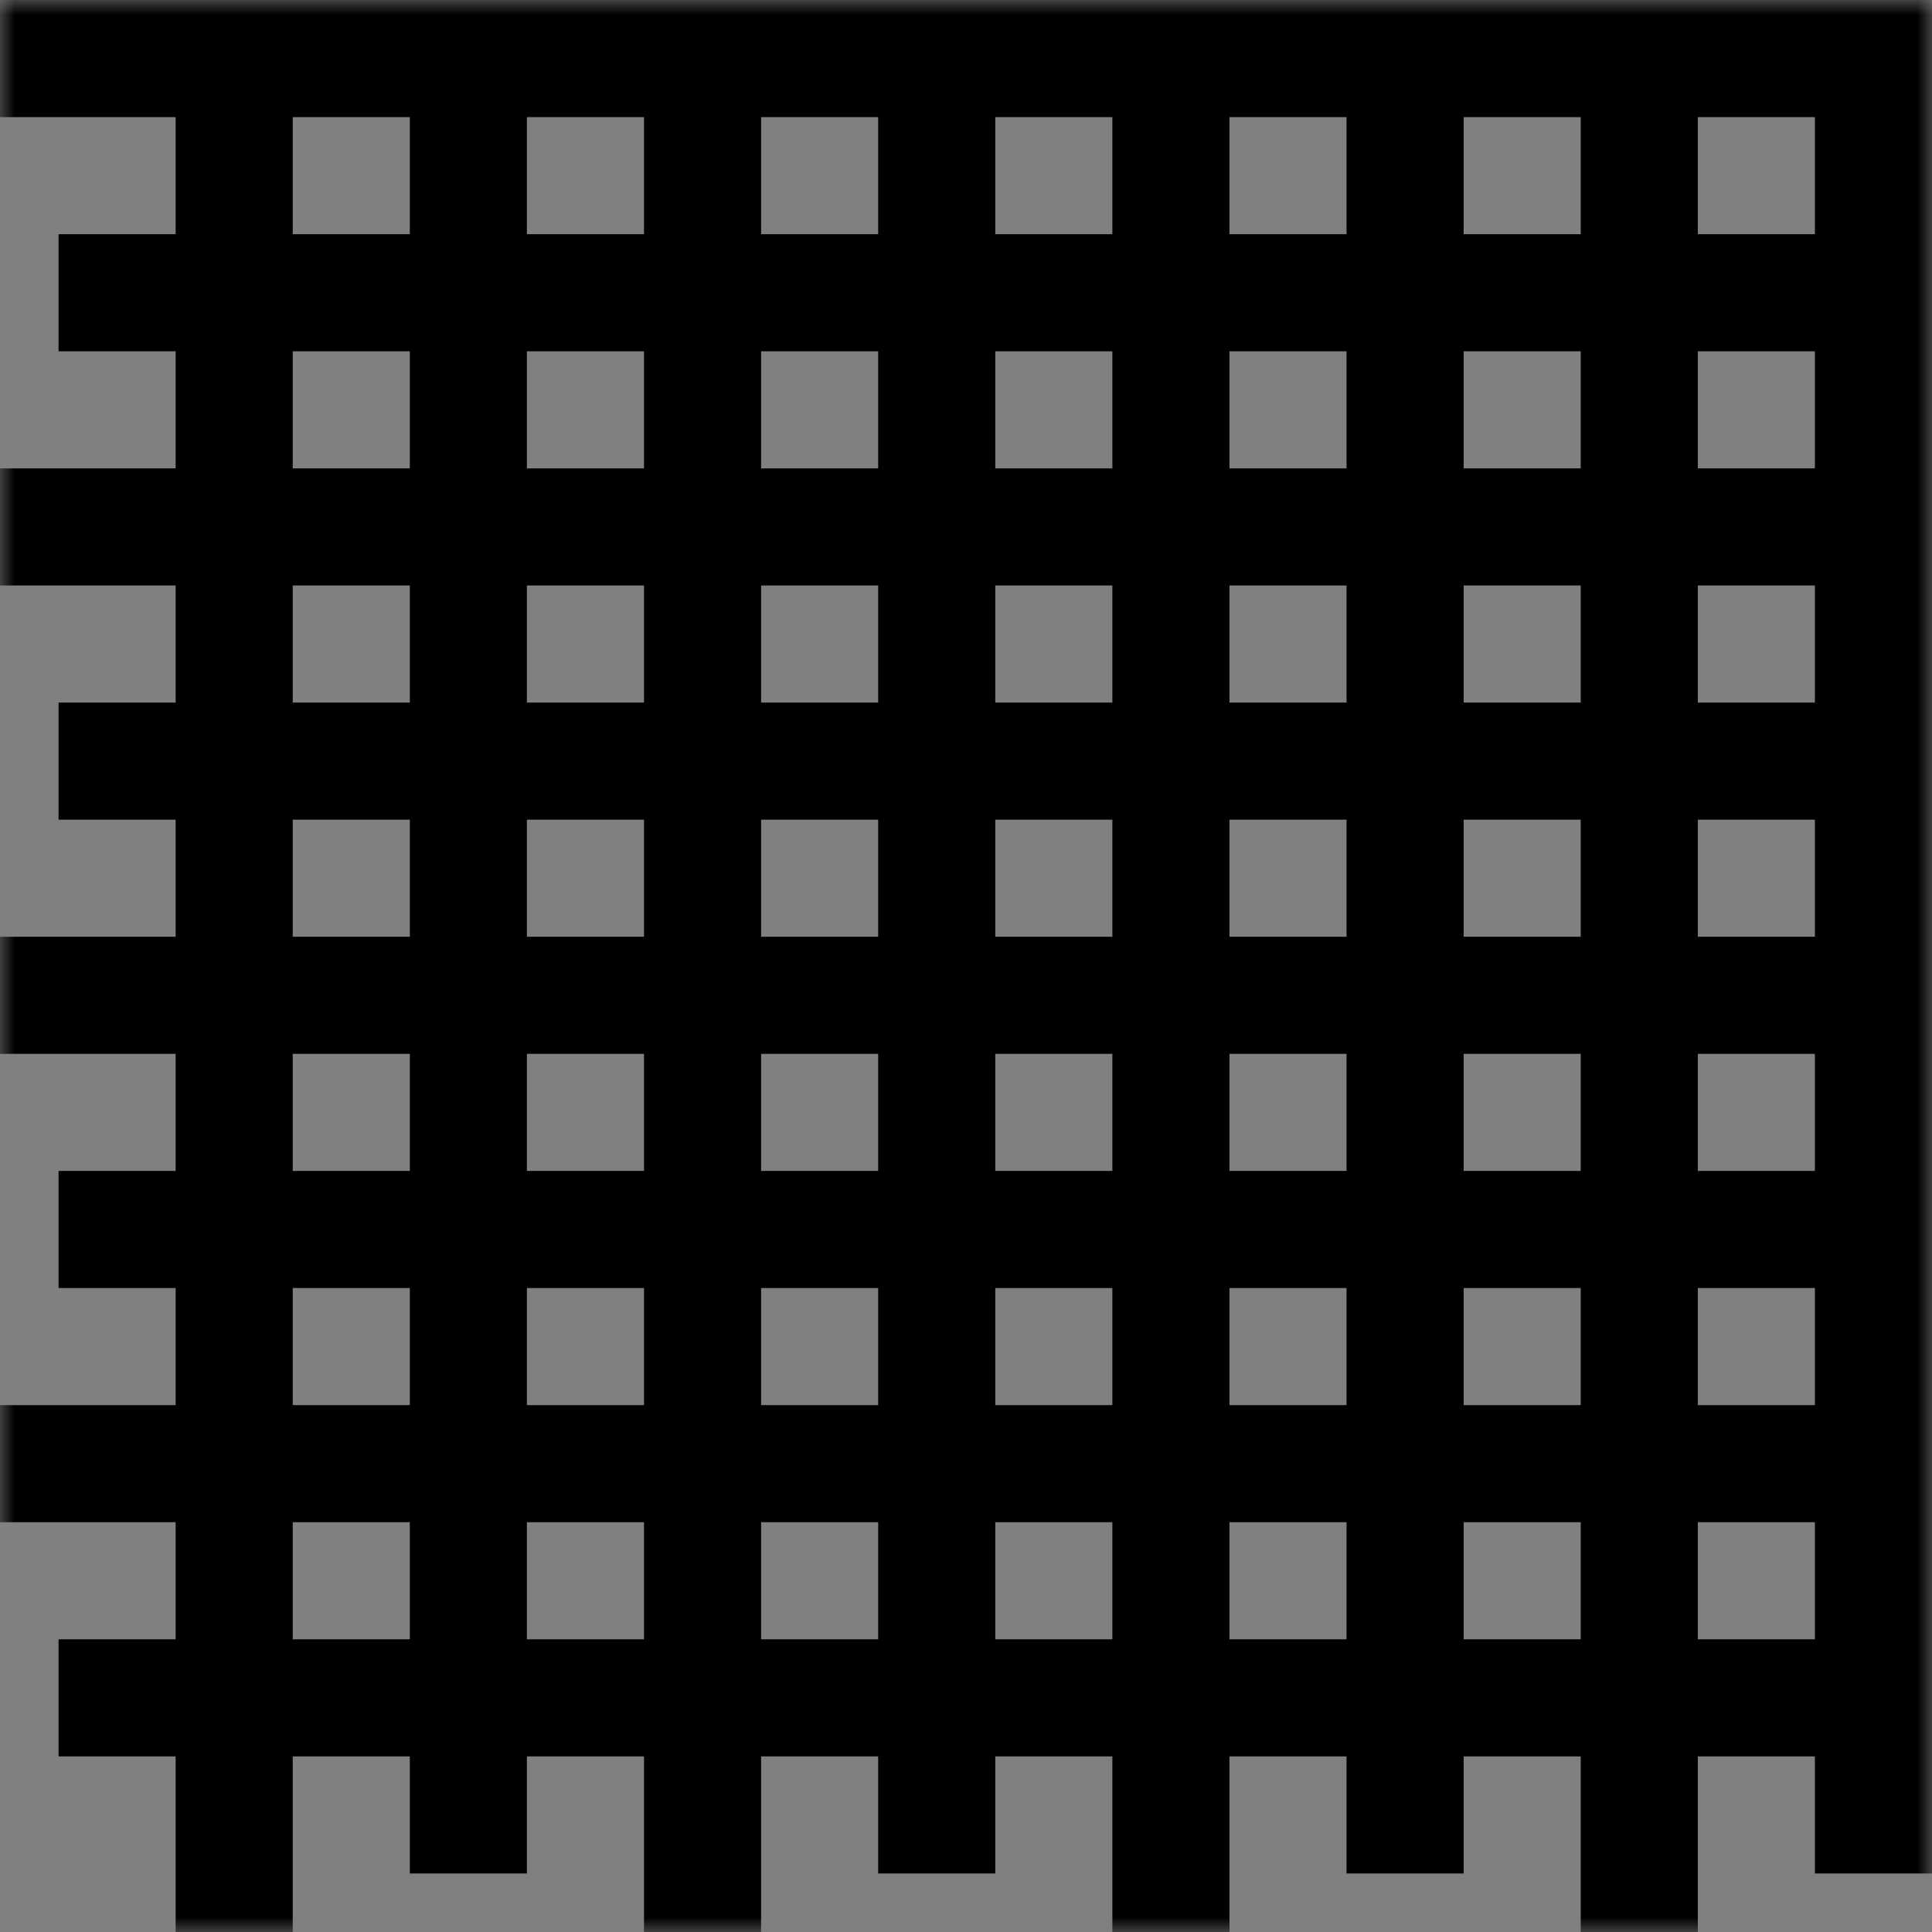 <svg width="66" height="66" viewBox="0 0 66 66" fill="none" xmlns="http://www.w3.org/2000/svg">
<rect x="0" y="0" width="66" height="66" fill="#808080" stroke="none"/>
<mask id="path-1-outside-1_3_45" maskUnits="userSpaceOnUse" x="3.05176e-05" y="0.001" width="66" height="66" fill="black">
<rect fill="white" x="3.05176e-05" y="0.001" width="66" height="66"/>
<path d="M8 65.001H7V63.001V61.001H8H9V63.001V65.001H8ZM24 65.001H23V63.001V61.001H24H25V63.001V65.001H24ZM40 65.001H39V63.001V61.001H40H41V63.001V65.001H40ZM56 65.001H55V63.001V61.001H56H57V63.001V65.001H56ZM16 63.001H15V58.001V53.001H16H17V58.001V63.001H16ZM32 63.001H31V58.001V53.001H32H33V58.001V63.001H32ZM48 63.001H47V58.001V53.001H48H49V58.001V63.001H48ZM64 63.001H63V58.001V53.001H64H65V58.001V63.001H64ZM8 59.001H3V58.001V57.001H8H13V58.001V59.001H8ZM24 59.001H19V58.001V57.001H24H29V58.001V59.001H24ZM40 59.001H35V58.001V57.001H40H45V58.001V59.001H40ZM56 59.001H51V58.001V57.001H56H61V58.001V59.001H56ZM8 55.001H7V50.001V45.001H8H9V50.001V55.001H8ZM24 55.001H23V50.001V45.001H24H25V50.001V55.001H24ZM40 55.001H39V50.001V45.001H40H41V50.001V55.001H40ZM56 55.001H55V50.001V45.001H56H57V50.001V55.001H56ZM3 51.001H1V50.001V49.001H3H5V50.001V51.001H3ZM16 51.001H11V50.001V49.001H16H21V50.001V51.001H16ZM32 51.001H27V50.001V49.001H32H37V50.001V51.001H32ZM48 51.001H43V50.001V49.001H48H53V50.001V51.001H48ZM62 51.001H59V50.001V49.001H62H65V50.001V51.001H62ZM16 47.001H15V42.001V37.001H16H17V42.001V47.001H16ZM32 47.001H31V42.001V37.001H32H33V42.001V47.001H32ZM48 47.001H47V42.001V37.001H48H49V42.001V47.001H48ZM64 47.001H63V42.001V37.001H64H65V42.001V47.001H64ZM8 43.001H3V42.001V41.001H8H13V42.001V43.001H8ZM24 43.001H19V42.001V41.001H24H29V42.001V43.001H24ZM40 43.001H35V42.001V41.001H40H45V42.001V43.001H40ZM56 43.001H51V42.001V41.001H56H61V42.001V43.001H56ZM8 39.001H7V34.001V29.001H8H9V34.001V39.001H8ZM24 39.001H23V34.001V29.001H24H25V34.001V39.001H24ZM40 39.001H39V34.001V29.001H40H41V34.001V39.001H40ZM56 39.001H55V34.001V29.001H56H57V34.001V39.001H56ZM3 35.001H1V34.001V33.001H3H5V34.001V35.001H3ZM16 35.001H11V34.001V33.001H16H21V34.001V35.001H16ZM32 35.001H27V34.001V33.001H32H37V34.001V35.001H32ZM48 35.001H43V34.001V33.001H48H53V34.001V35.001H48ZM62 35.001H59V34.001V33.001H62H65V34.001V35.001H62ZM16 31.001H15V26.001V21H16H17V26.001V31.001H16ZM32 31.001H31V26.001V21H32H33V26.001V31.001H32ZM48 31.001H47V26.001V21H48H49V26.001V31.001H48ZM64 31.001H63V26.001V21H64H65V26.001V31.001H64ZM8 27.001H3V26.001V25.001H8H13V26.001V27.001H8ZM24 27.001H19V26.001V25.001H24H29V26.001V27.001H24ZM40 27.001H35V26.001V25.001H40H45V26.001V27.001H40ZM56 27.001H51V26.001V25.001H56H61V26.001V27.001H56ZM8 23.001H7V18.001V13.001H8H9V18.001V23.001H8ZM24 23.001H23V18.001V13.001H24H25V18.001V23.001H24ZM40 23.001H39V18.001V13.001H40H41V18.001V23.001H40ZM56 23.001H55V18.001V13.001H56H57V18.001V23.001H56ZM3 19.001H1V18.001V17.001H3H5V18.001V19.001H3ZM16 19.001H11V18.001V17.001H16H21V18.001V19.001H16ZM32 19.001H27V18.001V17.001H32H37V18.001V19.001H32ZM48 19.001H43V18.001V17.001H48H53V18.001V19.001H48ZM62 19.001H59V18.001V17.001H62H65V18.001V19.001H62ZM16 15.001H15V10.001V5.001H16H17V10.001V15.001H16ZM32 15.001H31V10.001V5.001H32H33V10.001V15.001H32ZM48 15.001H47V10.001V5.001H48H49V10.001V15.001H48ZM64 15.001H63V10.001V5.001H64H65V10.001V15.001H64ZM8 11.001H3V10.001V9.001H8H13V10.001V11.001H8ZM24 11.001H19V10.001V9.001H24H29V10.001V11.001H24ZM40 11.001H35V10.001V9.001H40H45V10.001V11.001H40ZM56 11.001H51V10.001V9.001H56H61V10.001V11.001H56ZM8 7.001H7V4.001V1.001H8H9V4.001V7.001H8ZM24 7.001H23V4.001V1.001H24H25V4.001V7.001H24ZM40 7.001H39V4.001V1.001H40H41V4.001V7.001H40ZM56 7.001H55V4.001V1.001H56H57V4.001V7.001H56ZM3 3.001H1V2.001V1.001H3H5V2.001V3.001H3ZM16 3.001H11V2.001V1.001H16H21V2.001V3.001H16ZM32 3.001H27V2.001V1.001H32H37V2.001V3.001H32ZM48 3.001H43V2.001V1.001H48H53V2.001V3.001H48ZM62 3.001H59V2.001V1.001H62H65V2.001V3.001H62Z"/>
</mask>
<path d="M8 65.001H7V63.001V61.001H8H9V63.001V65.001H8ZM24 65.001H23V63.001V61.001H24H25V63.001V65.001H24ZM40 65.001H39V63.001V61.001H40H41V63.001V65.001H40ZM56 65.001H55V63.001V61.001H56H57V63.001V65.001H56ZM16 63.001H15V58.001V53.001H16H17V58.001V63.001H16ZM32 63.001H31V58.001V53.001H32H33V58.001V63.001H32ZM48 63.001H47V58.001V53.001H48H49V58.001V63.001H48ZM64 63.001H63V58.001V53.001H64H65V58.001V63.001H64ZM8 59.001H3V58.001V57.001H8H13V58.001V59.001H8ZM24 59.001H19V58.001V57.001H24H29V58.001V59.001H24ZM40 59.001H35V58.001V57.001H40H45V58.001V59.001H40ZM56 59.001H51V58.001V57.001H56H61V58.001V59.001H56ZM8 55.001H7V50.001V45.001H8H9V50.001V55.001H8ZM24 55.001H23V50.001V45.001H24H25V50.001V55.001H24ZM40 55.001H39V50.001V45.001H40H41V50.001V55.001H40ZM56 55.001H55V50.001V45.001H56H57V50.001V55.001H56ZM3 51.001H1V50.001V49.001H3H5V50.001V51.001H3ZM16 51.001H11V50.001V49.001H16H21V50.001V51.001H16ZM32 51.001H27V50.001V49.001H32H37V50.001V51.001H32ZM48 51.001H43V50.001V49.001H48H53V50.001V51.001H48ZM62 51.001H59V50.001V49.001H62H65V50.001V51.001H62ZM16 47.001H15V42.001V37.001H16H17V42.001V47.001H16ZM32 47.001H31V42.001V37.001H32H33V42.001V47.001H32ZM48 47.001H47V42.001V37.001H48H49V42.001V47.001H48ZM64 47.001H63V42.001V37.001H64H65V42.001V47.001H64ZM8 43.001H3V42.001V41.001H8H13V42.001V43.001H8ZM24 43.001H19V42.001V41.001H24H29V42.001V43.001H24ZM40 43.001H35V42.001V41.001H40H45V42.001V43.001H40ZM56 43.001H51V42.001V41.001H56H61V42.001V43.001H56ZM8 39.001H7V34.001V29.001H8H9V34.001V39.001H8ZM24 39.001H23V34.001V29.001H24H25V34.001V39.001H24ZM40 39.001H39V34.001V29.001H40H41V34.001V39.001H40ZM56 39.001H55V34.001V29.001H56H57V34.001V39.001H56ZM3 35.001H1V34.001V33.001H3H5V34.001V35.001H3ZM16 35.001H11V34.001V33.001H16H21V34.001V35.001H16ZM32 35.001H27V34.001V33.001H32H37V34.001V35.001H32ZM48 35.001H43V34.001V33.001H48H53V34.001V35.001H48ZM62 35.001H59V34.001V33.001H62H65V34.001V35.001H62ZM16 31.001H15V26.001V21H16H17V26.001V31.001H16ZM32 31.001H31V26.001V21H32H33V26.001V31.001H32ZM48 31.001H47V26.001V21H48H49V26.001V31.001H48ZM64 31.001H63V26.001V21H64H65V26.001V31.001H64ZM8 27.001H3V26.001V25.001H8H13V26.001V27.001H8ZM24 27.001H19V26.001V25.001H24H29V26.001V27.001H24ZM40 27.001H35V26.001V25.001H40H45V26.001V27.001H40ZM56 27.001H51V26.001V25.001H56H61V26.001V27.001H56ZM8 23.001H7V18.001V13.001H8H9V18.001V23.001H8ZM24 23.001H23V18.001V13.001H24H25V18.001V23.001H24ZM40 23.001H39V18.001V13.001H40H41V18.001V23.001H40ZM56 23.001H55V18.001V13.001H56H57V18.001V23.001H56ZM3 19.001H1V18.001V17.001H3H5V18.001V19.001H3ZM16 19.001H11V18.001V17.001H16H21V18.001V19.001H16ZM32 19.001H27V18.001V17.001H32H37V18.001V19.001H32ZM48 19.001H43V18.001V17.001H48H53V18.001V19.001H48ZM62 19.001H59V18.001V17.001H62H65V18.001V19.001H62ZM16 15.001H15V10.001V5.001H16H17V10.001V15.001H16ZM32 15.001H31V10.001V5.001H32H33V10.001V15.001H32ZM48 15.001H47V10.001V5.001H48H49V10.001V15.001H48ZM64 15.001H63V10.001V5.001H64H65V10.001V15.001H64ZM8 11.001H3V10.001V9.001H8H13V10.001V11.001H8ZM24 11.001H19V10.001V9.001H24H29V10.001V11.001H24ZM40 11.001H35V10.001V9.001H40H45V10.001V11.001H40ZM56 11.001H51V10.001V9.001H56H61V10.001V11.001H56ZM8 7.001H7V4.001V1.001H8H9V4.001V7.001H8ZM24 7.001H23V4.001V1.001H24H25V4.001V7.001H24ZM40 7.001H39V4.001V1.001H40H41V4.001V7.001H40ZM56 7.001H55V4.001V1.001H56H57V4.001V7.001H56ZM3 3.001H1V2.001V1.001H3H5V2.001V3.001H3ZM16 3.001H11V2.001V1.001H16H21V2.001V3.001H16ZM32 3.001H27V2.001V1.001H32H37V2.001V3.001H32ZM48 3.001H43V2.001V1.001H48H53V2.001V3.001H48ZM62 3.001H59V2.001V1.001H62H65V2.001V3.001H62Z" fill="white"/>
<path d="M8 65.001H7V63.001V61.001H8H9V63.001V65.001H8ZM24 65.001H23V63.001V61.001H24H25V63.001V65.001H24ZM40 65.001H39V63.001V61.001H40H41V63.001V65.001H40ZM56 65.001H55V63.001V61.001H56H57V63.001V65.001H56ZM16 63.001H15V58.001V53.001H16H17V58.001V63.001H16ZM32 63.001H31V58.001V53.001H32H33V58.001V63.001H32ZM48 63.001H47V58.001V53.001H48H49V58.001V63.001H48ZM64 63.001H63V58.001V53.001H64H65V58.001V63.001H64ZM8 59.001H3V58.001V57.001H8H13V58.001V59.001H8ZM24 59.001H19V58.001V57.001H24H29V58.001V59.001H24ZM40 59.001H35V58.001V57.001H40H45V58.001V59.001H40ZM56 59.001H51V58.001V57.001H56H61V58.001V59.001H56ZM8 55.001H7V50.001V45.001H8H9V50.001V55.001H8ZM24 55.001H23V50.001V45.001H24H25V50.001V55.001H24ZM40 55.001H39V50.001V45.001H40H41V50.001V55.001H40ZM56 55.001H55V50.001V45.001H56H57V50.001V55.001H56ZM3 51.001H1V50.001V49.001H3H5V50.001V51.001H3ZM16 51.001H11V50.001V49.001H16H21V50.001V51.001H16ZM32 51.001H27V50.001V49.001H32H37V50.001V51.001H32ZM48 51.001H43V50.001V49.001H48H53V50.001V51.001H48ZM62 51.001H59V50.001V49.001H62H65V50.001V51.001H62ZM16 47.001H15V42.001V37.001H16H17V42.001V47.001H16ZM32 47.001H31V42.001V37.001H32H33V42.001V47.001H32ZM48 47.001H47V42.001V37.001H48H49V42.001V47.001H48ZM64 47.001H63V42.001V37.001H64H65V42.001V47.001H64ZM8 43.001H3V42.001V41.001H8H13V42.001V43.001H8ZM24 43.001H19V42.001V41.001H24H29V42.001V43.001H24ZM40 43.001H35V42.001V41.001H40H45V42.001V43.001H40ZM56 43.001H51V42.001V41.001H56H61V42.001V43.001H56ZM8 39.001H7V34.001V29.001H8H9V34.001V39.001H8ZM24 39.001H23V34.001V29.001H24H25V34.001V39.001H24ZM40 39.001H39V34.001V29.001H40H41V34.001V39.001H40ZM56 39.001H55V34.001V29.001H56H57V34.001V39.001H56ZM3 35.001H1V34.001V33.001H3H5V34.001V35.001H3ZM16 35.001H11V34.001V33.001H16H21V34.001V35.001H16ZM32 35.001H27V34.001V33.001H32H37V34.001V35.001H32ZM48 35.001H43V34.001V33.001H48H53V34.001V35.001H48ZM62 35.001H59V34.001V33.001H62H65V34.001V35.001H62ZM16 31.001H15V26.001V21H16H17V26.001V31.001H16ZM32 31.001H31V26.001V21H32H33V26.001V31.001H32ZM48 31.001H47V26.001V21H48H49V26.001V31.001H48ZM64 31.001H63V26.001V21H64H65V26.001V31.001H64ZM8 27.001H3V26.001V25.001H8H13V26.001V27.001H8ZM24 27.001H19V26.001V25.001H24H29V26.001V27.001H24ZM40 27.001H35V26.001V25.001H40H45V26.001V27.001H40ZM56 27.001H51V26.001V25.001H56H61V26.001V27.001H56ZM8 23.001H7V18.001V13.001H8H9V18.001V23.001H8ZM24 23.001H23V18.001V13.001H24H25V18.001V23.001H24ZM40 23.001H39V18.001V13.001H40H41V18.001V23.001H40ZM56 23.001H55V18.001V13.001H56H57V18.001V23.001H56ZM3 19.001H1V18.001V17.001H3H5V18.001V19.001H3ZM16 19.001H11V18.001V17.001H16H21V18.001V19.001H16ZM32 19.001H27V18.001V17.001H32H37V18.001V19.001H32ZM48 19.001H43V18.001V17.001H48H53V18.001V19.001H48ZM62 19.001H59V18.001V17.001H62H65V18.001V19.001H62ZM16 15.001H15V10.001V5.001H16H17V10.001V15.001H16ZM32 15.001H31V10.001V5.001H32H33V10.001V15.001H32ZM48 15.001H47V10.001V5.001H48H49V10.001V15.001H48ZM64 15.001H63V10.001V5.001H64H65V10.001V15.001H64ZM8 11.001H3V10.001V9.001H8H13V10.001V11.001H8ZM24 11.001H19V10.001V9.001H24H29V10.001V11.001H24ZM40 11.001H35V10.001V9.001H40H45V10.001V11.001H40ZM56 11.001H51V10.001V9.001H56H61V10.001V11.001H56ZM8 7.001H7V4.001V1.001H8H9V4.001V7.001H8ZM24 7.001H23V4.001V1.001H24H25V4.001V7.001H24ZM40 7.001H39V4.001V1.001H40H41V4.001V7.001H40ZM56 7.001H55V4.001V1.001H56H57V4.001V7.001H56ZM3 3.001H1V2.001V1.001H3H5V2.001V3.001H3ZM16 3.001H11V2.001V1.001H16H21V2.001V3.001H16ZM32 3.001H27V2.001V1.001H32H37V2.001V3.001H32ZM48 3.001H43V2.001V1.001H48H53V2.001V3.001H48ZM62 3.001H59V2.001V1.001H62H65V2.001V3.001H62Z" stroke="black" stroke-width="2" mask="url(#path-1-outside-1_3_45)"/>
</svg>
